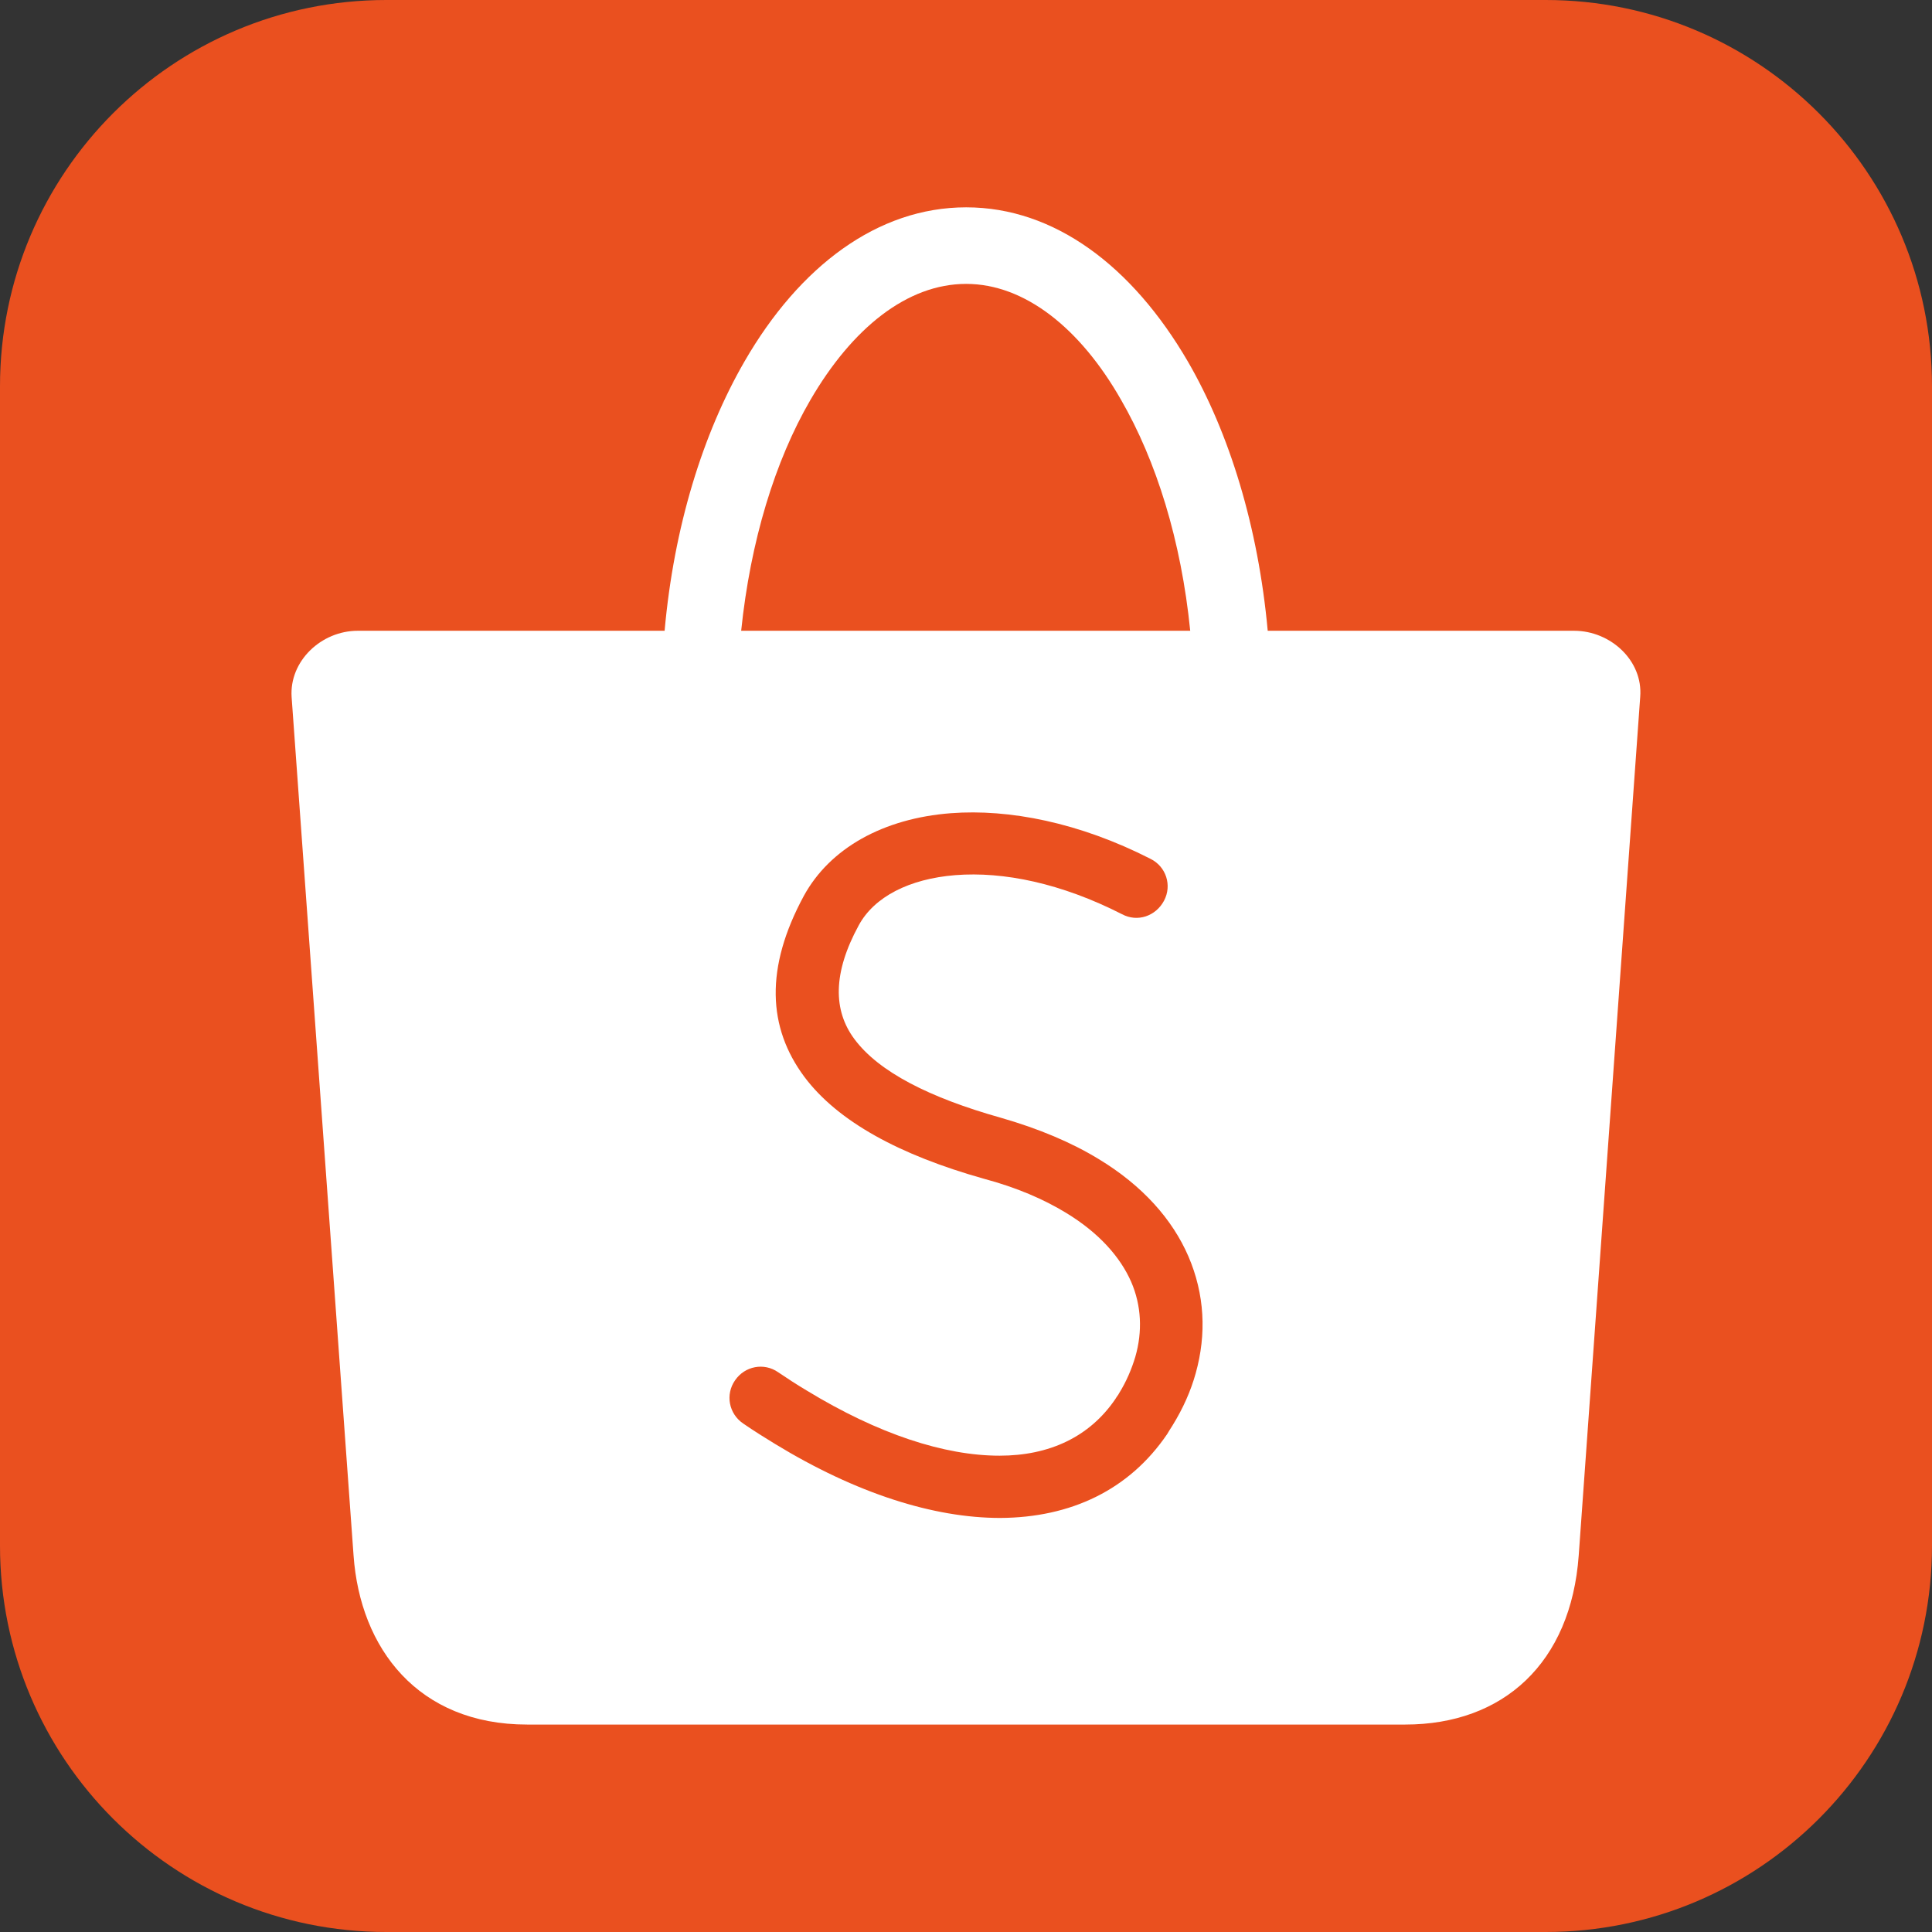 <svg width="35" height="35" viewBox="0 0 35 35" fill="none" xmlns="http://www.w3.org/2000/svg">
<rect x="0" y="0" width="35" height="35" fill="#333333" stroke="none"/>
<path d="M28.001 35H6.999C3.134 35 0 31.866 0 28.001V6.999C0 3.134 3.134 0 6.999 0H28.001C31.866 0 35 3.134 35 6.999V28.001C35 31.866 31.866 35 28.001 35Z" fill="#EA501F"/>
<path d="M6.48 11.427H12.04C12.208 9.545 12.733 7.854 13.488 6.547C14.485 4.82 15.903 3.756 17.503 3.756C19.105 3.756 20.515 4.825 21.518 6.547C22.272 7.846 22.794 9.545 22.966 11.427H28.517C29.175 11.427 29.766 11.966 29.714 12.623L28.6 28.178C28.459 30.126 27.235 31.242 25.456 31.242H9.55C7.571 31.242 6.524 29.861 6.405 28.178L5.283 12.629C5.239 11.974 5.822 11.427 6.48 11.427ZM13.427 11.427H21.562C21.399 9.796 20.948 8.348 20.307 7.24C19.57 5.947 18.564 5.143 17.503 5.143C16.433 5.143 15.436 5.947 14.681 7.246C14.04 8.348 13.595 9.802 13.427 11.427Z" fill="white"/>
<path d="M13.463 25.788C13.203 25.611 13.137 25.263 13.316 25.006C13.493 24.747 13.841 24.68 14.098 24.86C14.261 24.97 14.43 25.081 14.615 25.191C15.914 25.982 17.11 26.371 18.108 26.371C19.009 26.371 19.738 26.031 20.205 25.346C20.235 25.294 20.263 25.266 20.271 25.244C20.404 25.031 20.501 24.802 20.567 24.581C20.7 24.122 20.678 23.649 20.492 23.221C20.294 22.771 19.909 22.334 19.313 21.972C18.915 21.729 18.42 21.513 17.82 21.353C16.301 20.925 15.179 20.32 14.571 19.507C13.908 18.615 13.855 17.537 14.562 16.23C15.035 15.365 16.002 14.826 17.226 14.732C18.282 14.652 19.553 14.901 20.843 15.559C21.125 15.699 21.236 16.039 21.087 16.318C20.937 16.598 20.606 16.711 20.327 16.562C19.227 16.001 18.18 15.785 17.306 15.854C16.472 15.921 15.836 16.247 15.557 16.763C15.085 17.628 15.093 18.305 15.477 18.822C15.919 19.419 16.842 19.886 18.127 20.248C18.821 20.447 19.412 20.698 19.898 20.994C20.703 21.48 21.241 22.094 21.529 22.76C21.824 23.445 21.86 24.169 21.661 24.879C21.573 25.197 21.432 25.515 21.241 25.824C21.197 25.89 21.167 25.943 21.145 25.979C20.459 26.99 19.401 27.493 18.119 27.499C16.917 27.499 15.513 27.057 14.037 26.156C13.855 26.045 13.664 25.926 13.463 25.788Z" fill="#EA501F"/>
</svg>
